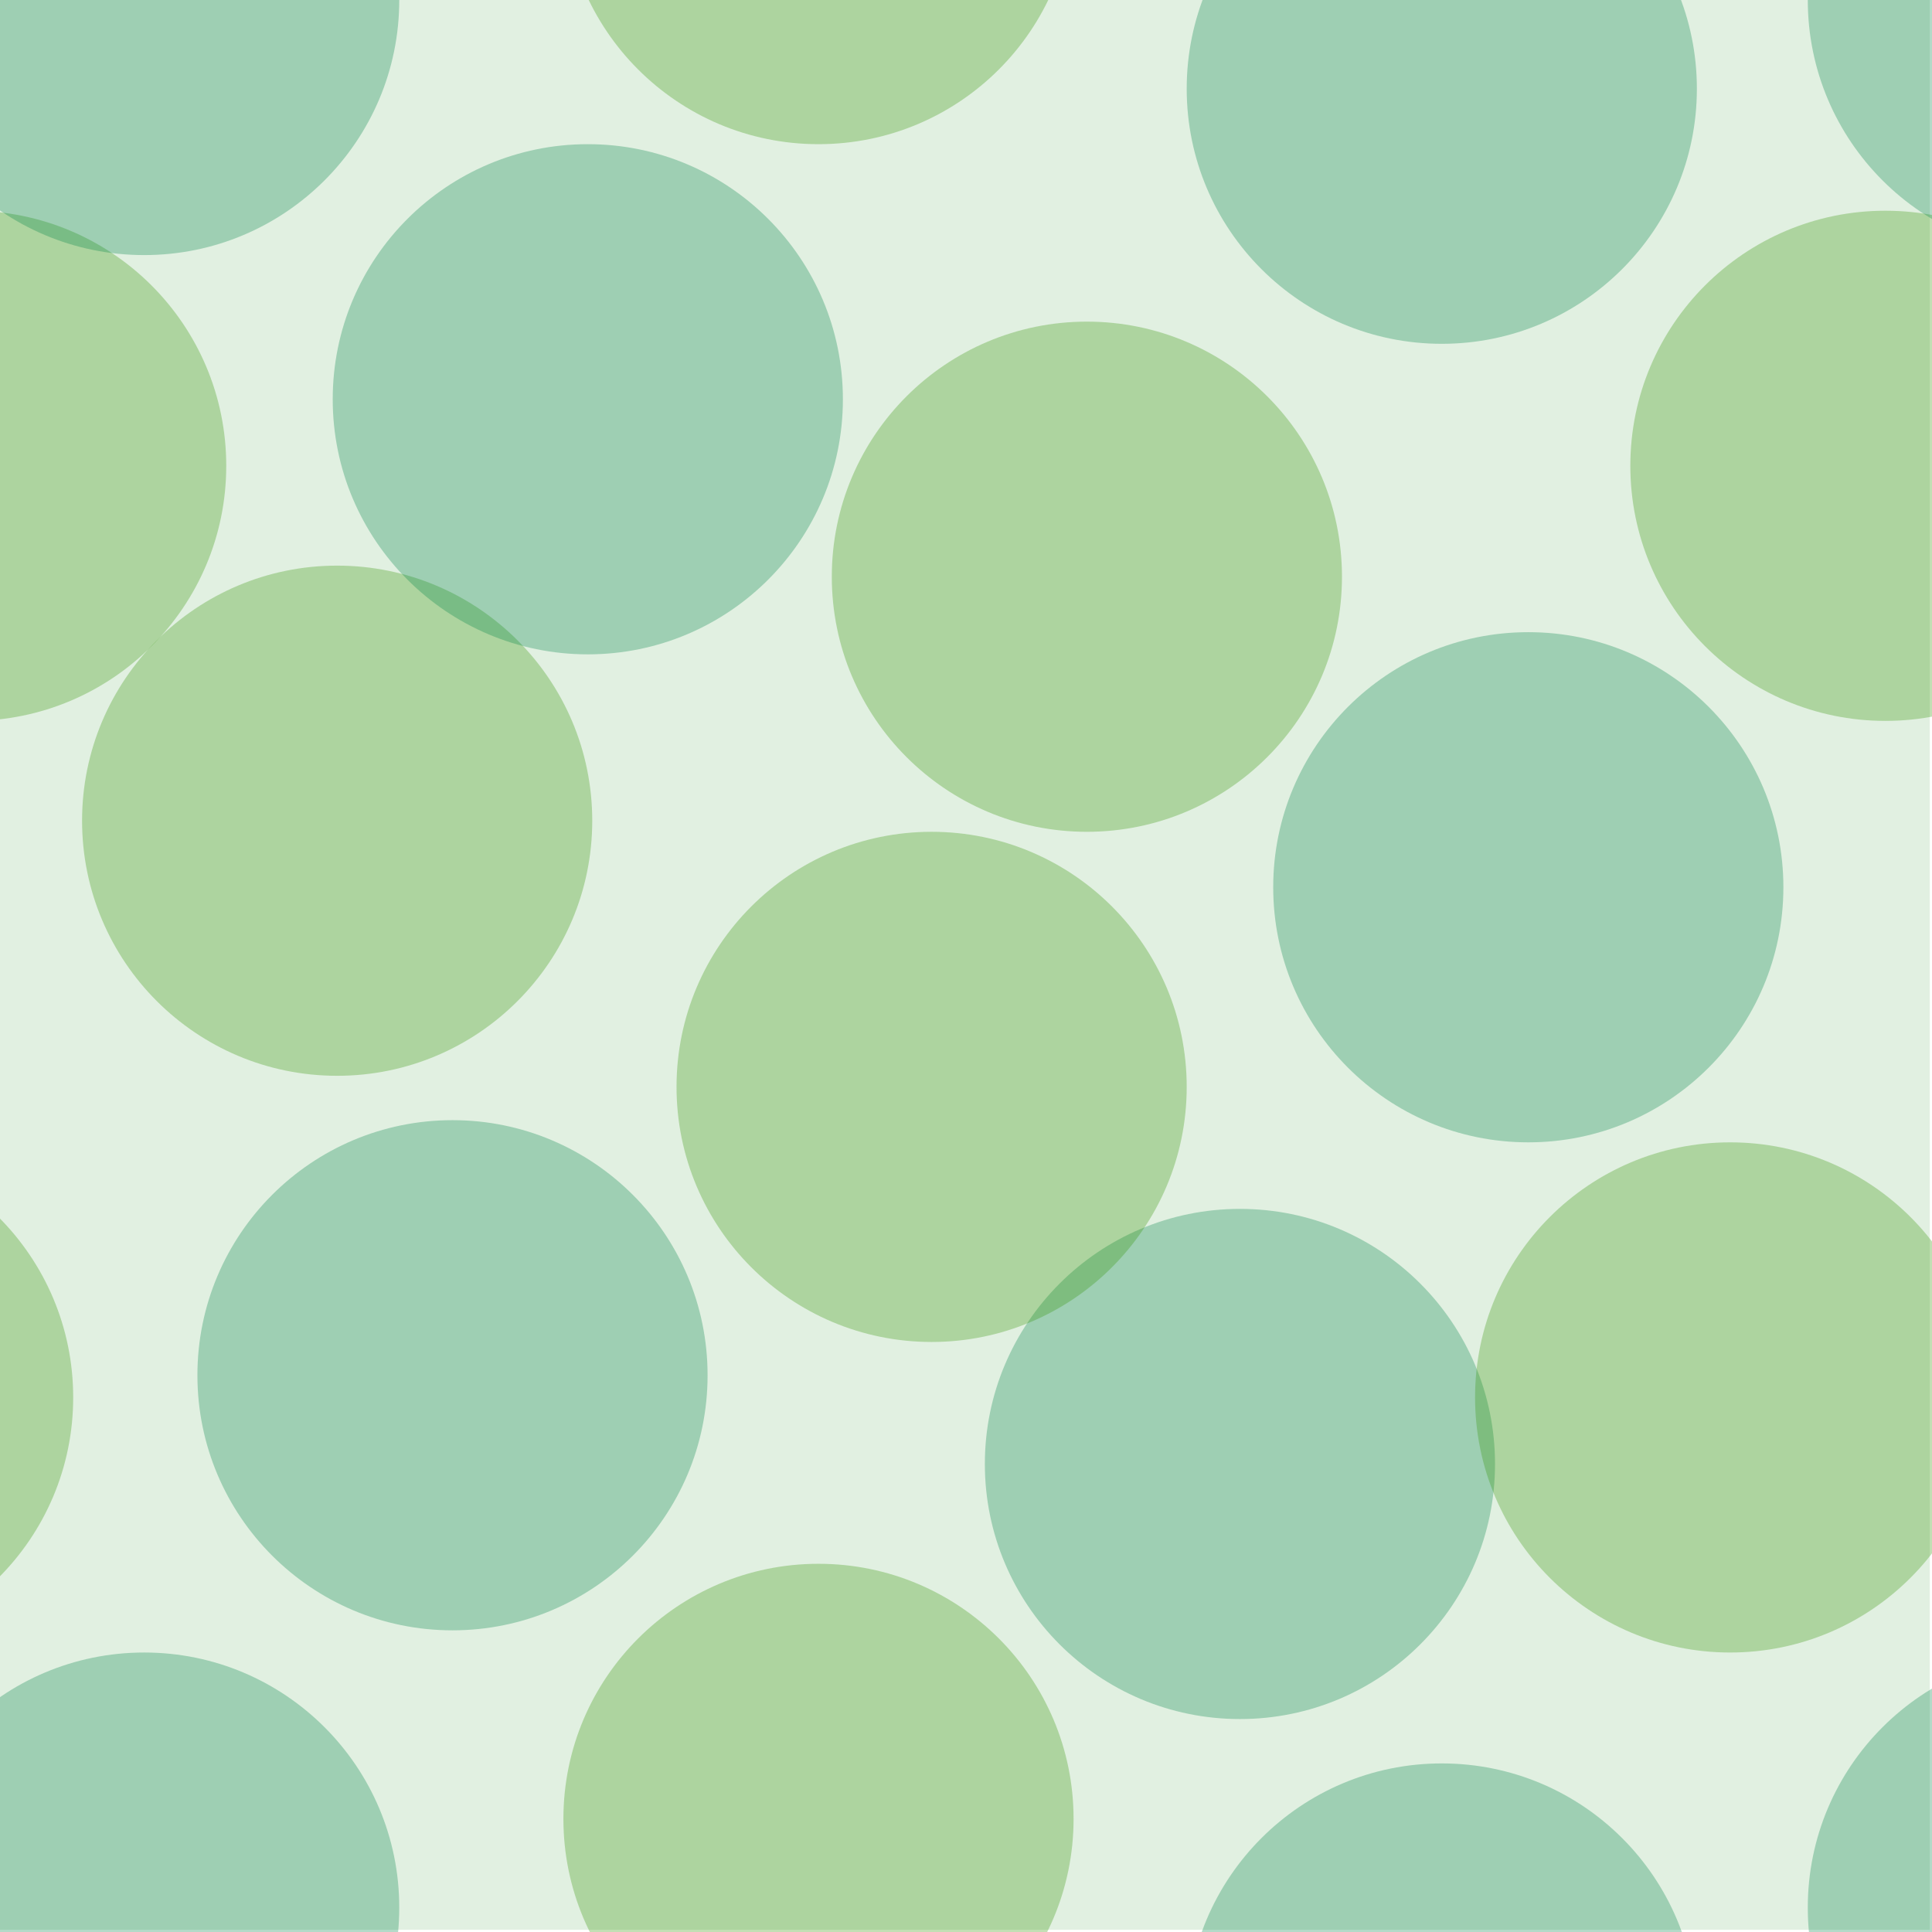 <svg xmlns="http://www.w3.org/2000/svg" width="87" height="87" viewBox="0 0 87.1 87.1"><g color-rendering="auto" color-interpolation-filters="linearRGB" shape-rendering="auto" fill-rule="evenodd" image-rendering="auto" color-interpolation="sRGB" color="#000000"><path d="m0 0h87v87h-87" isolation="auto" mix-blend-mode="normal" fill="#008000" solid-opacity="1" fill-opacity=".12" solid-color="#000000"/><g fill-opacity=".3"><g fill="#008446"><circle cx="20.4" cy="62" r="11.5"/><circle cx="55.9" cy="66" r="11.5"/></g><g fill="#359505"><circle cx="15.2" cy="37" r="11.5"/><circle cx="42" cy="49" r="11.5"/><circle cx="49" cy="26" r="11.5"/></g><g fill="#008446"><circle cx="68.9" cy="40" r="11.5"/><circle cx="26.5" cy="18" r="11.5"/></g><g fill="#359505"><circle cx="-1.3" cy="21" r="11.5"/><circle cx="85" cy="21" r="11.5"/></g><g fill="#008446"><circle cx="65" cy="4" r="11.5"/><circle cx="65" cy="91" r="11.5"/><circle cx="6.5" cy="86" r="11.5"/><circle cx="6.5" r="11.5"/></g><g fill="#359505"><circle cx="78" cy="63" r="11.5"/><circle cx="-8.2" cy="63" r="11.5"/><circle cx="36.9" cy="82" r="11.5"/><circle cx="36.9" cy="-5" r="11.5"/></g><g fill="#008446"><circle cx="93" cy="86" r="11.5"/><circle cx="93" r="11.5"/></g></g></g></svg>